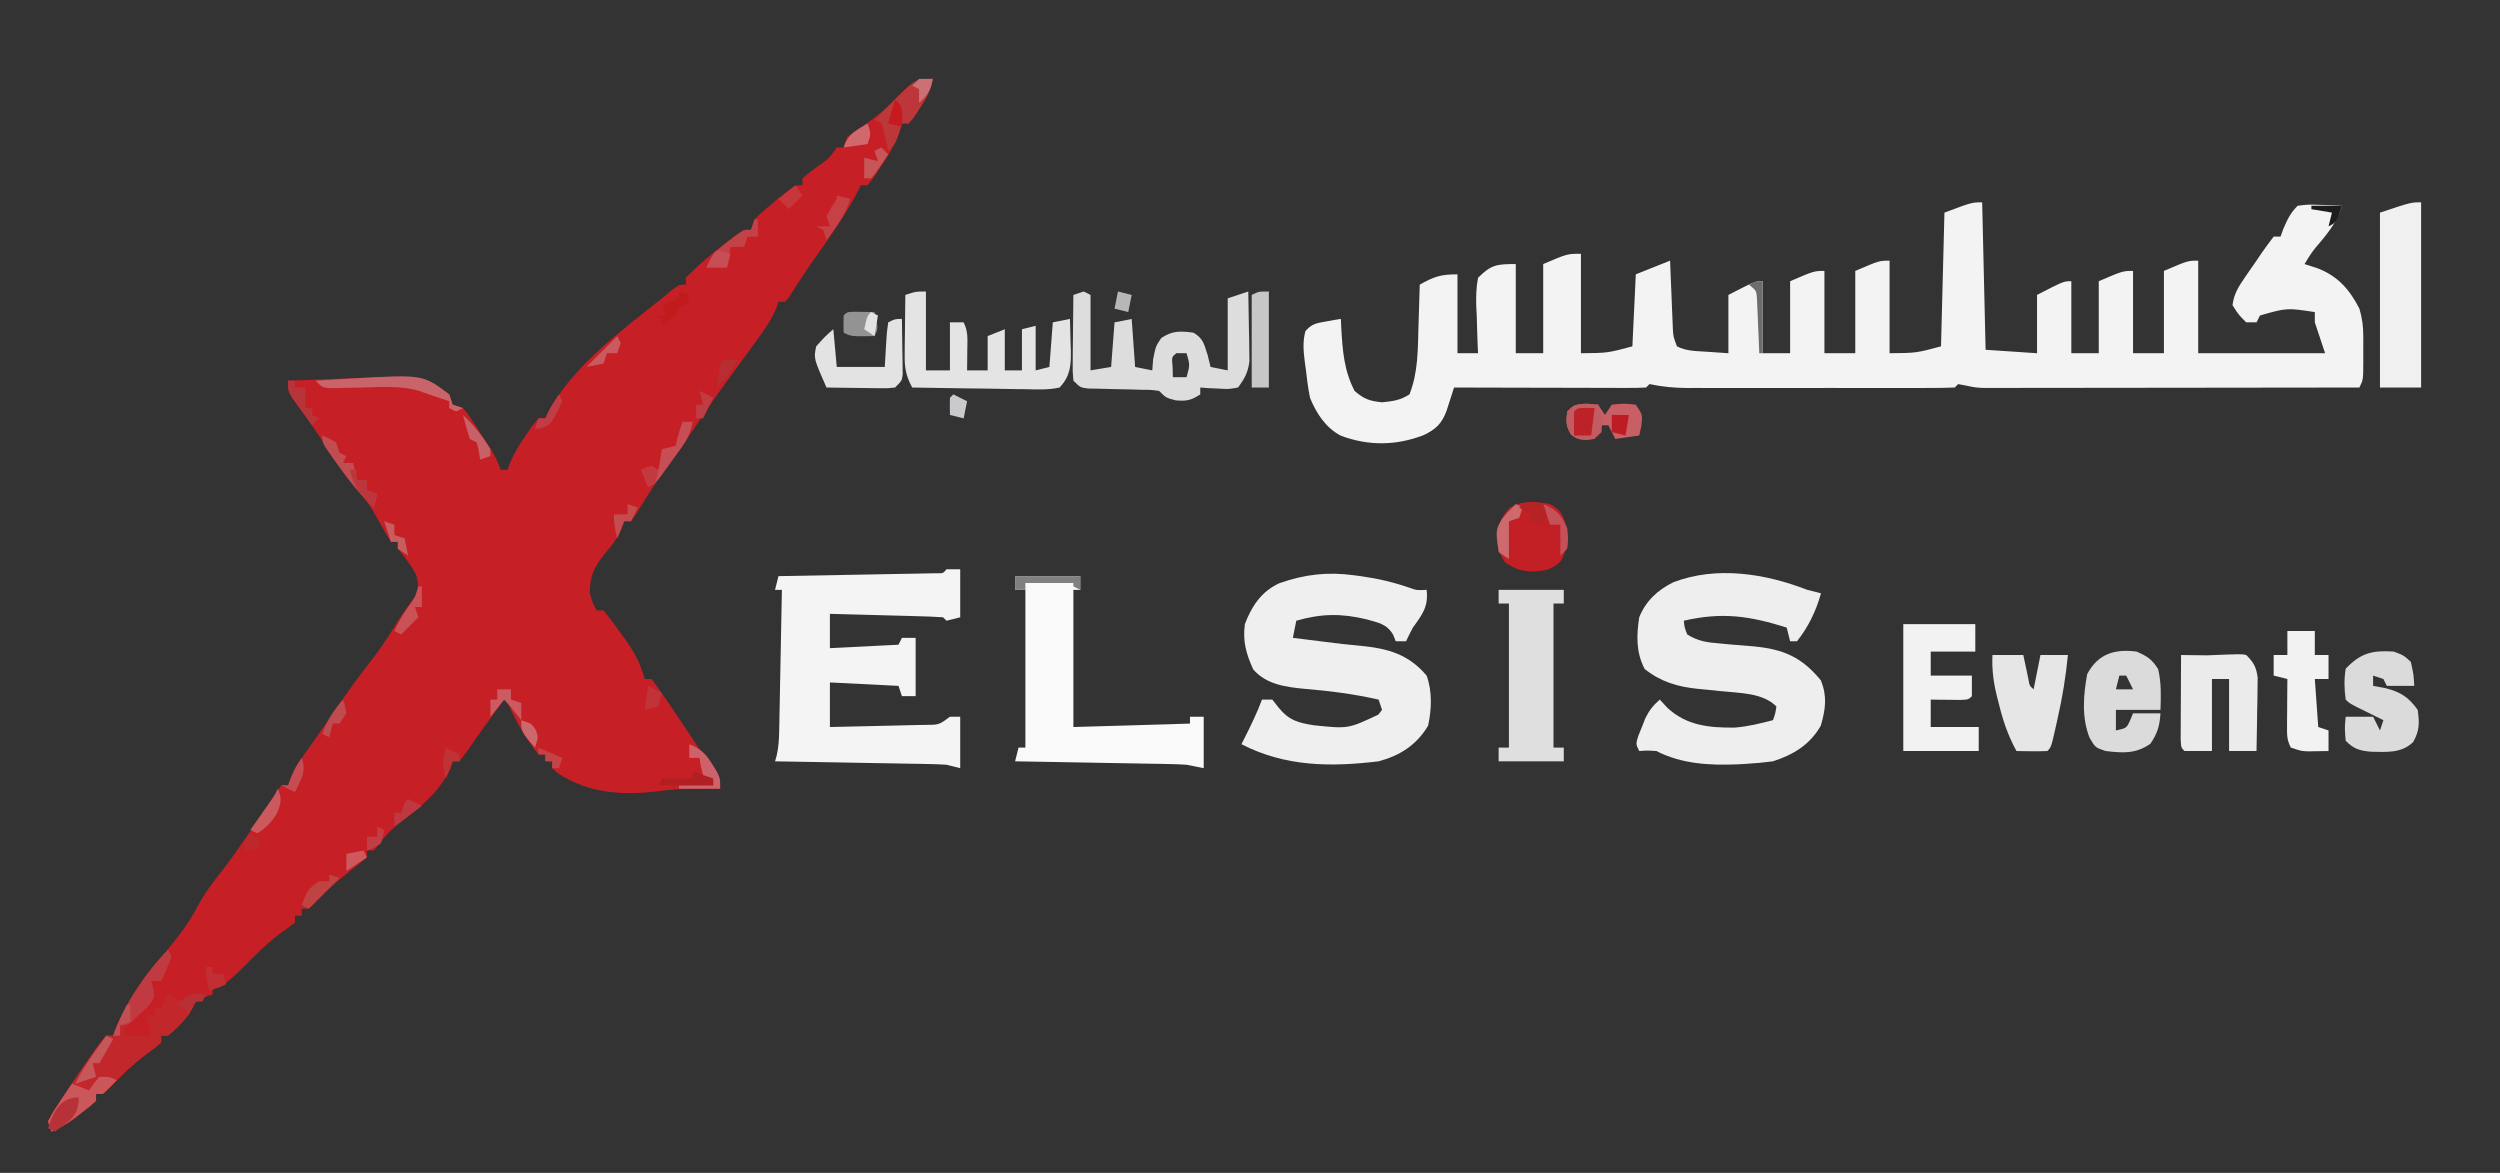 <?xml version="1.0" encoding="UTF-8"?>
<svg version="1.1" xmlns="http://www.w3.org/2000/svg" width="729" height="342">
<rect width="100%" height="100%" fill="#333333" stroke="none"/>
<path d="M0 0 C-0.64 3.447 -1.997 5.846 -3.938 8.75 C-4.462 9.549 -4.987 10.348 -5.527 11.172 C-6.013 11.775 -6.499 12.378 -7 13 C-7.66 13 -8.32 13 -9 13 C-9.371 14.288 -9.371 14.288 -9.75 15.602 C-11.098 19.268 -12.825 22.136 -15 25.375 C-15.701 26.435 -16.402 27.494 -17.125 28.586 C-17.744 29.383 -18.363 30.179 -19 31 C-19.66 31 -20.32 31 -21 31 C-21.396 31.831 -21.396 31.831 -21.801 32.68 C-25.599 40.028 -30.509 46.834 -35.297 53.562 C-37.541 56.774 -39.646 60.07 -41.738 63.383 C-42.155 63.916 -42.571 64.45 -43 65 C-43.66 65 -44.32 65 -45 65 C-45.235 65.688 -45.469 66.377 -45.711 67.086 C-47.265 70.599 -49.361 73.548 -51.625 76.625 C-52.292 77.545 -52.292 77.545 -52.972 78.483 C-54.309 80.326 -55.653 82.164 -57 84 C-61.218 89.765 -65.388 95.524 -69.309 101.496 C-71.867 105.284 -74.561 108.972 -77.24 112.676 C-80.594 117.347 -83.668 122.152 -86.625 127.086 C-87.079 127.718 -87.532 128.349 -88 129 C-88.66 129 -89.32 129 -90 129 C-90.257 129.735 -90.513 130.47 -90.777 131.227 C-92.049 134.111 -93.509 136 -95.562 138.375 C-98.641 142.236 -100.098 144.91 -100 150 C-99.18 152.849 -99.18 152.849 -98 155 C-97.34 155 -96.68 155 -96 155 C-94.238 157.173 -92.608 159.342 -91 161.625 C-90.549 162.242 -90.098 162.86 -89.633 163.496 C-86.992 167.208 -85.206 170.546 -84 175 C-83.34 175 -82.68 175 -82 175 C-80.163 177.446 -78.442 179.895 -76.75 182.438 C-76.256 183.169 -75.761 183.9 -75.252 184.653 C-73.827 186.764 -72.412 188.881 -71 191 C-70.355 191.966 -69.711 192.931 -69.047 193.926 C-68.1 195.349 -67.156 196.774 -66.219 198.203 C-64.981 200.082 -64.981 200.082 -63.344 202.047 C-62 204 -62 204 -62 207 C-63.286 206.983 -63.286 206.983 -64.598 206.965 C-71.539 206.878 -71.539 206.878 -78.438 207.5 C-89.399 209.039 -99.823 208.708 -109.305 202.488 C-109.864 201.997 -110.424 201.506 -111 201 C-111 200.34 -111 199.68 -111 199 C-111.66 199 -112.32 199 -113 199 C-113 198.34 -113 197.68 -113 197 C-113.66 197 -114.32 197 -115 197 C-118.353 192.764 -120.904 188.482 -123.203 183.602 C-123.894 182 -123.894 182 -125 181 C-126.23 182.687 -127.459 184.375 -128.688 186.062 C-129.416 187.06 -130.144 188.058 -130.895 189.086 C-132.59 191.432 -134.239 193.8 -135.875 196.188 C-136.927 197.58 -136.927 197.58 -138 199 C-138.66 199 -139.32 199 -140 199 C-140.278 199.99 -140.278 199.99 -140.562 201 C-143.947 208.063 -149.736 212.743 -155.918 217.324 C-157.881 218.904 -159.376 220.47 -160.938 222.438 C-161.618 223.283 -162.299 224.129 -163 225 C-163.66 225 -164.32 225 -165 225 C-165 225.66 -165 226.32 -165 227 C-166.471 228.288 -168.005 229.506 -169.562 230.688 C-173.577 233.802 -177.17 237.029 -180.625 240.75 C-182 242 -182 242 -184 242 C-184 242.66 -184 243.32 -184 244 C-184.66 244 -185.32 244 -186 244 C-186 244.66 -186 245.32 -186 246 C-187.434 247.191 -187.434 247.191 -189.438 248.562 C-193.71 251.646 -197.276 255.182 -200.953 258.941 C-203.172 261.173 -205.416 263.199 -208 265 C-208.66 265 -209.32 265 -210 265 C-210 265.66 -210 266.32 -210 267 C-210.784 267.248 -211.567 267.495 -212.375 267.75 C-215.516 269.246 -215.563 269.957 -217 273 C-218.86 275.15 -220.795 277.203 -223 279 C-223.66 279 -224.32 279 -225 279 C-225 279.66 -225 280.32 -225 281 C-226.688 282.445 -226.688 282.445 -229 284.125 C-233.188 287.268 -236.79 290.684 -240.371 294.496 C-242 296 -242 296 -244 296 C-244 296.66 -244 297.32 -244 298 C-245.828 299.656 -245.828 299.656 -248.25 301.5 C-249.039 302.108 -249.828 302.717 -250.641 303.344 C-252.711 304.797 -254.706 305.948 -257 307 C-257.495 305.515 -257.495 305.515 -258 304 C-256.772 301.708 -255.515 299.643 -254.062 297.5 C-253.654 296.884 -253.246 296.269 -252.826 295.634 C-251.565 293.746 -250.286 291.871 -249 290 C-248.414 289.144 -248.414 289.144 -247.816 288.271 C-243.242 281.635 -243.242 281.635 -241 279 C-240.34 279 -239.68 279 -239 279 C-238.773 278.34 -238.546 277.68 -238.312 277 C-234.041 267.237 -226.93 258.636 -220.312 250.375 C-218.065 247.524 -216.202 244.705 -214.5 241.5 C-212.395 237.542 -209.901 234.214 -207.098 230.727 C-204.368 227.178 -201.84 223.507 -199.312 219.812 C-198.617 218.796 -198.617 218.796 -197.908 217.76 C-197.46 217.103 -197.012 216.446 -196.551 215.77 C-196.118 215.136 -195.686 214.503 -195.241 213.85 C-194.427 212.637 -193.629 211.413 -192.849 210.177 C-191.947 208.754 -190.979 207.372 -190 206 C-189.34 206 -188.68 206 -188 206 C-187.731 205.264 -187.461 204.528 -187.184 203.77 C-186.038 201.088 -184.771 199.04 -183.062 196.688 C-180.302 192.837 -177.597 188.957 -174.932 185.041 C-170.996 179.261 -166.996 173.62 -162.625 168.156 C-160.051 164.741 -157.824 161.117 -155.578 157.48 C-154.146 155.23 -152.599 153.132 -151 151 C-149.91 148.4 -149.916 147.298 -150.688 144.562 C-152.145 141.717 -153.992 139.477 -156 137 C-156 136.34 -156 135.68 -156 135 C-156.66 135 -157.32 135 -158 135 C-159.154 133.189 -160.223 131.323 -161.25 129.438 C-164.156 124.292 -164.156 124.292 -167.812 119.688 C-171.976 115.145 -175.153 109.886 -178.52 104.746 C-181.16 100.722 -183.962 96.825 -186.82 92.953 C-188 91 -188 91 -188 88 C-183.305 87.806 -178.609 87.628 -173.913 87.463 C-172.319 87.405 -170.724 87.343 -169.13 87.276 C-166.826 87.181 -164.523 87.101 -162.219 87.023 C-161.516 86.991 -160.814 86.959 -160.09 86.926 C-153.257 86.723 -146.59 87.765 -141 92 C-140.67 92.99 -140.34 93.98 -140 95 C-138.515 95.495 -138.515 95.495 -137 96 C-135.757 97.443 -135.757 97.443 -134.555 99.273 C-134.118 99.933 -133.681 100.593 -133.23 101.273 C-132.783 101.967 -132.336 102.66 -131.875 103.375 C-131.42 104.061 -130.965 104.747 -130.496 105.453 C-128.615 108.323 -127.092 110.723 -126 114 C-125.34 114 -124.68 114 -124 114 C-123.742 113.285 -123.484 112.569 -123.219 111.832 C-121.926 108.828 -120.372 106.365 -118.5 103.688 C-117.892 102.804 -117.283 101.921 -116.656 101.012 C-116.11 100.348 -115.563 99.684 -115 99 C-114.34 99 -113.68 99 -113 99 C-112.75 98.444 -112.5 97.889 -112.242 97.316 C-104.957 83.731 -90.791 73.406 -79 64 C-78.112 63.256 -77.224 62.512 -76.309 61.746 C-74 60 -74 60 -72 60 C-72 59.34 -72 58.68 -72 58 C-66.997 52.833 -60.935 48.051 -55 44 C-54.34 44 -53.68 44 -53 44 C-52.67 43.01 -52.34 42.02 -52 41 C-50.293 39.281 -50.293 39.281 -48.188 37.5 C-47.5 36.912 -46.813 36.324 -46.105 35.719 C-40.325 31 -40.325 31 -38 31 C-38 30.34 -38 29.68 -38 29 C-36.066 27.344 -36.066 27.344 -33.562 25.5 C-30.251 23.201 -30.251 23.201 -28 20 C-27.34 20 -26.68 20 -26 20 C-25.67 19.01 -25.34 18.02 -25 17 C-22.961 15.422 -22.961 15.422 -20.375 13.75 C-16.275 10.986 -12.871 8.07 -9.457 4.512 C-6.146 1.076 -4.886 0 0 0 Z " fill="#C61F25" transform="translate(272,23)"/>
<path d="M0 0 C0.33 14.19 0.66 28.38 1 43 C5.95 43.33 10.9 43.66 16 44 C16 38.39 16 32.78 16 27 C23.75 23 23.75 23 26 23 C26 29.93 26 36.86 26 44 C28.64 44 31.28 44 34 44 C34 37.07 34 30.14 34 23 C41 20 41 20 44 20 C44 27.92 44 35.84 44 44 C46.97 44 49.94 44 53 44 C53 36.08 53 28.16 53 20 C60 17 60 17 63 17 C63 25.91 63 34.82 63 44 C75.21 44 87.42 44 100 44 C99.01 41.03 98.02 38.06 97 35 C97 34.01 97 33.02 97 32 C88.831 30.761 88.831 30.761 81 33 C80.67 33.66 80.34 34.32 80 35 C79.01 35 78.02 35 77 35 C74.75 32.75 74.75 32.75 73 30 C73.382 26.675 74.875 24.408 76.75 21.688 C77.554 20.52 77.554 20.52 78.375 19.328 C78.911 18.56 79.448 17.792 80 17 C80.712 15.94 80.712 15.94 81.438 14.859 C82.57 13.201 83.779 11.594 85 10 C85.66 10 86.32 10 87 10 C87.268 9.258 87.536 8.515 87.812 7.75 C89.015 4.965 89.856 3.144 92 1 C95.137 0.609 95.137 0.609 98.688 0.75 C100.457 0.804 100.457 0.804 102.262 0.859 C103.165 0.906 104.069 0.952 105 1 C103.606 5.065 101.681 7.896 98.938 11.188 C96.191 14.413 96.191 14.413 94 18 C95.217 18.392 96.434 18.784 97.688 19.188 C103.644 21.429 107.12 25.384 110 31 C110.821 33.736 111.128 36.188 111.133 39.039 C111.134 39.784 111.135 40.529 111.137 41.297 C111.133 42.065 111.129 42.833 111.125 43.625 C111.129 44.401 111.133 45.177 111.137 45.977 C111.127 51.747 111.127 51.747 110 54 C95.483 54.023 80.967 54.041 66.45 54.052 C59.71 54.057 52.969 54.064 46.229 54.075 C39.725 54.086 33.222 54.092 26.719 54.095 C24.236 54.097 21.753 54.1 19.271 54.106 C15.797 54.113 12.323 54.114 8.849 54.114 C7.82 54.117 6.79 54.121 5.73 54.124 C4.781 54.123 3.831 54.122 2.853 54.12 C2.032 54.121 1.211 54.122 0.364 54.123 C-2 54 -2 54 -4.741 53.43 C-5.486 53.288 -6.232 53.146 -7 53 C-7.33 53.33 -7.66 53.66 -8 54 C-10.59 54.1 -13.154 54.136 -15.745 54.129 C-16.557 54.131 -17.368 54.133 -18.204 54.135 C-20.902 54.139 -23.599 54.136 -26.297 54.133 C-28.167 54.133 -30.037 54.134 -31.907 54.136 C-35.834 54.137 -39.762 54.135 -43.689 54.13 C-48.721 54.125 -53.753 54.128 -58.784 54.134 C-62.65 54.138 -66.516 54.136 -70.381 54.134 C-72.236 54.133 -74.091 54.134 -75.945 54.136 C-78.543 54.139 -81.14 54.135 -83.737 54.129 C-84.503 54.131 -85.269 54.133 -86.058 54.136 C-89.847 54.121 -93.3 53.777 -97 53 C-97.33 53.33 -97.66 53.66 -98 54 C-99.749 54.094 -101.502 54.117 -103.254 54.114 C-104.375 54.113 -105.496 54.113 -106.651 54.113 C-108.481 54.106 -108.481 54.106 -110.348 54.098 C-111.589 54.096 -112.831 54.095 -114.11 54.093 C-117.416 54.089 -120.722 54.08 -124.028 54.069 C-127.4 54.058 -130.771 54.054 -134.143 54.049 C-140.762 54.038 -147.381 54.021 -154 54 C-154.297 54.933 -154.297 54.933 -154.599 55.885 C-154.863 56.699 -155.127 57.513 -155.398 58.352 C-155.658 59.159 -155.918 59.967 -156.185 60.799 C-157.567 64.532 -159.332 66.214 -162.906 67.898 C-170.94 70.982 -178.948 71.061 -187.023 68.051 C-191.439 65.703 -194.148 61.566 -196 57 C-196.574 54.183 -196.92 51.355 -197.25 48.5 C-197.405 47.361 -197.405 47.361 -197.562 46.199 C-197.926 43.151 -198.143 40.53 -197.336 37.547 C-195.517 35.441 -194.091 35.216 -191.375 34.75 C-190.558 34.6 -189.74 34.451 -188.898 34.297 C-187.959 34.15 -187.959 34.15 -187 34 C-186.963 34.846 -186.925 35.691 -186.887 36.562 C-186.499 43.251 -186.108 49.006 -183 55 C-180.235 57.391 -178.622 57.935 -175 58.312 C-171.783 57.977 -169.738 57.749 -167 56 C-164.449 49.558 -164.562 42.915 -164.375 36.062 C-164.336 34.902 -164.298 33.741 -164.258 32.545 C-164.164 29.697 -164.078 26.849 -164 24 C-159.798 21.654 -157.989 21 -153 21 C-153 28.59 -153 36.18 -153 44 C-151.02 44 -149.04 44 -147 44 C-147.031 43.355 -147.063 42.709 -147.095 42.044 C-147.22 39.113 -147.298 36.183 -147.375 33.25 C-147.425 32.234 -147.476 31.218 -147.527 30.172 C-147.583 27.334 -147.554 24.785 -147 22 C-143.137 18.148 -141.524 18 -136 18 C-136 26.58 -136 35.16 -136 44 C-133.36 44 -130.72 44 -128 44 C-128 35.42 -128 26.84 -128 18 C-121 15 -121 15 -117 15 C-117 24.57 -117 34.14 -117 44 C-109.241 43.934 -109.241 43.934 -102 42 C-101.67 35.07 -101.34 28.14 -101 21 C-97.7 19.68 -94.4 18.36 -91 17 C-90.939 18.553 -90.879 20.107 -90.816 21.707 C-90.732 23.742 -90.647 25.777 -90.562 27.812 C-90.523 28.837 -90.484 29.861 -90.443 30.916 C-90.401 31.899 -90.36 32.882 -90.316 33.895 C-90.28 34.801 -90.243 35.706 -90.205 36.64 C-90.079 39.15 -90.079 39.15 -89 42 C-86.167 43.416 -83.525 43.346 -80.375 43.562 C-78.271 43.707 -76.168 43.851 -74 44 C-74 38.39 -74 32.78 -74 27 C-66.25 23 -66.25 23 -64 23 C-64 29.93 -64 36.86 -64 44 C-61.36 44 -58.72 44 -56 44 C-56 37.07 -56 30.14 -56 23 C-49 20 -49 20 -46 20 C-46 27.92 -46 35.84 -46 44 C-43.03 44 -40.06 44 -37 44 C-37 36.08 -37 28.16 -37 20 C-30 17 -30 17 -27 17 C-27 25.91 -27 34.82 -27 44 C-19.241 43.934 -19.241 43.934 -12 42 C-11.67 29.13 -11.34 16.26 -11 3 C-3 0 -3 0 0 0 Z " fill="#F3F3F3" transform="translate(578,59)"/>
<path d="M0 0 C1.32 0 2.64 0 4 0 C4 4.62 4 9.24 4 14 C2.68 14.33 1.36 14.66 0 15 C-0.495 14.505 -0.495 14.505 -1 14 C-3.446 13.84 -5.867 13.741 -8.316 13.684 C-9.047 13.663 -9.779 13.642 -10.532 13.621 C-12.875 13.555 -15.219 13.496 -17.562 13.438 C-19.148 13.394 -20.733 13.351 -22.318 13.307 C-26.212 13.199 -30.106 13.098 -34 13 C-34 16.3 -34 19.6 -34 23 C-24.1 22.505 -24.1 22.505 -14 22 C-13.67 21.34 -13.34 20.68 -13 20 C-11.68 20 -10.36 20 -9 20 C-9 25.61 -9 31.22 -9 37 C-10.32 37 -11.64 37 -13 37 C-13.33 36.01 -13.66 35.02 -14 34 C-20.6 33.67 -27.2 33.34 -34 33 C-34 37.29 -34 41.58 -34 46 C-29.337 45.907 -24.674 45.8 -20.011 45.683 C-18.424 45.644 -16.837 45.609 -15.25 45.578 C-12.971 45.533 -10.693 45.475 -8.414 45.414 C-7.347 45.397 -7.347 45.397 -6.258 45.379 C-2.179 45.366 -2.179 45.366 1 43 C1.99 43 2.98 43 4 43 C4 47.95 4 52.9 4 58 C2.68 57.67 1.36 57.34 0 57 C-1.679 56.888 -3.362 56.824 -5.044 56.795 C-6.045 56.775 -7.045 56.755 -8.076 56.734 C-9.15 56.718 -10.223 56.701 -11.328 56.684 C-12.432 56.663 -13.536 56.642 -14.674 56.621 C-18.199 56.555 -21.725 56.496 -25.25 56.438 C-27.641 56.394 -30.031 56.351 -32.422 56.307 C-38.281 56.2 -44.141 56.098 -50 56 C-49.839 55.436 -49.678 54.873 -49.513 54.292 C-48.979 51.907 -48.842 49.765 -48.795 47.323 C-48.765 45.942 -48.765 45.942 -48.734 44.533 C-48.718 43.548 -48.701 42.562 -48.684 41.547 C-48.663 40.532 -48.642 39.516 -48.621 38.47 C-48.555 35.23 -48.496 31.99 -48.438 28.75 C-48.394 26.552 -48.351 24.354 -48.307 22.156 C-48.2 16.771 -48.098 11.386 -48 6 C-48.66 6 -49.32 6 -50 6 C-49.67 4.68 -49.34 3.36 -49 2 C-48.401 1.99 -47.802 1.979 -47.184 1.969 C-40.972 1.861 -34.759 1.746 -28.547 1.628 C-26.226 1.584 -23.905 1.543 -21.583 1.503 C-18.255 1.445 -14.926 1.381 -11.598 1.316 C-10.553 1.3 -9.508 1.283 -8.432 1.266 C-7.471 1.246 -6.51 1.226 -5.52 1.205 C-4.669 1.19 -3.819 1.174 -2.943 1.158 C-0.995 1.211 -0.995 1.211 0 0 Z " fill="#F4F4F4" transform="translate(276,166)"/>
<path d="M0 0 C0.696 0.091 1.393 0.181 2.11 0.275 C6.993 0.959 11.604 2.042 16.27 3.664 C18.331 4.396 18.331 4.396 21.188 4.25 C21.759 9.104 19.98 11.39 17.188 15.25 C16.493 16.569 15.812 17.896 15.188 19.25 C14.197 19.25 13.207 19.25 12.188 19.25 C11.941 18.625 11.695 18 11.441 17.355 C9.521 14.132 7.156 13.863 3.684 12.852 C-3.69 11.075 -9.498 11.158 -16.812 13.25 C-17.142 14.9 -17.473 16.55 -17.812 18.25 C-16.82 18.371 -15.827 18.492 -14.805 18.617 C-12.702 18.874 -10.6 19.136 -8.5 19.409 C-4.982 19.866 -1.484 20.278 2.051 20.582 C9.954 21.368 15.882 23.009 21.188 29.25 C22.881 33.916 22.653 39.078 21.625 43.875 C18.218 49.504 13.477 52.57 7.188 54.25 C-6.8 55.949 -20.067 55.837 -32.812 49.25 C-32.414 48.471 -32.414 48.471 -32.008 47.676 C-30.106 43.92 -28.293 40.198 -26.812 36.25 C-25.823 36.25 -24.832 36.25 -23.812 36.25 C-23.194 37.034 -22.575 37.818 -21.938 38.625 C-18.985 42.273 -16.307 43.015 -11.727 43.734 C-1.68 44.789 -1.68 44.789 7.125 40.625 C7.651 39.944 7.651 39.944 8.188 39.25 C7.857 38.26 7.527 37.27 7.188 36.25 C0.046 34.638 -7.015 33.722 -14.302 33.124 C-19.822 32.598 -25.542 31.868 -29.371 27.453 C-31.426 22.887 -32.474 19.352 -31.812 14.25 C-29.824 9.016 -26.976 4.683 -21.734 2.309 C-14.451 -0.256 -7.671 -1.062 0 0 Z " fill="#EFEFEF" transform="translate(394.812,167.75)"/>
<path d="M0 0 C1.329 0.351 2.661 0.69 4 1 C2.582 6.158 0.326 10.8 -3 15 C-3.66 15 -4.32 15 -5 15 C-5.495 13.02 -5.495 13.02 -6 11 C-16.772 7.615 -24.798 6.41 -36 9 C-35.805 10.95 -35.805 10.95 -35 13 C-31.881 15.007 -29.076 15.352 -25.422 15.641 C-24.343 15.742 -23.264 15.844 -22.152 15.949 C-19.901 16.148 -17.648 16.333 -15.395 16.504 C-6.776 17.355 -1.52 19.71 4 26.438 C5.837 31.145 5.339 34.845 3.938 39.625 C0.746 45.185 -3.966 48.02 -10 50 C-12.697 50.348 -15.294 50.605 -18 50.75 C-18.745 50.792 -19.491 50.833 -20.259 50.876 C-28.444 51.222 -36.624 50.791 -44 47 C-46.667 46.832 -46.667 46.832 -49 47 C-50 45 -50 45 -49.328 42.723 C-48.794 41.406 -48.794 41.406 -48.25 40.062 C-47.905 39.187 -47.559 38.312 -47.203 37.41 C-46.044 35.087 -44.942 33.691 -43 32 C-42.278 32.784 -41.556 33.568 -40.812 34.375 C-35.233 39.583 -28.623 40.24 -21.168 40.168 C-17.357 39.873 -13.692 38.957 -10 38 C-9.319 36.108 -9.319 36.108 -9 34 C-13.011 29.989 -19.743 30.114 -25.195 29.535 C-25.935 29.456 -26.675 29.377 -27.437 29.295 C-28.906 29.143 -30.375 29.002 -31.846 28.873 C-37.785 28.272 -42.672 26.85 -47.438 23.062 C-49.945 18.148 -49.816 13.395 -49 8 C-47.092 3.255 -43.642 0.053 -39.047 -2.215 C-26.506 -7.025 -12.249 -4.775 0 0 Z " fill="#EEEEEE" transform="translate(527,172)"/>
<path d="M0 0 C6.27 0 12.54 0 19 0 C19 1.32 19 2.64 19 4 C18.34 4 17.68 4 17 4 C17 17.2 17 30.4 17 44 C28.22 43.67 39.44 43.34 51 43 C51 42.34 51 41.68 51 41 C52.32 41 53.64 41 55 41 C55 45.95 55 50.9 55 56 C53.35 55.67 51.7 55.34 50 55 C48.283 54.891 46.563 54.825 44.843 54.795 C43.342 54.765 43.342 54.765 41.81 54.734 C40.742 54.718 39.674 54.701 38.574 54.684 C36.92 54.652 36.92 54.652 35.233 54.621 C31.718 54.555 28.203 54.496 24.688 54.438 C22.301 54.394 19.915 54.351 17.529 54.307 C11.686 54.2 5.843 54.098 0 54 C0.33 52.68 0.66 51.36 1 50 C1.66 50 2.32 50 3 50 C3 34.82 3 19.64 3 4 C2.01 4 1.02 4 0 4 C0 2.68 0 1.36 0 0 Z " fill="#F9F9F9" transform="translate(296,168)"/>
<path d="M0 0 C0.66 0.33 1.32 0.66 2 1 C2 8.26 2 15.52 2 23 C3.98 22.67 5.96 22.34 8 22 C8.33 17.71 8.66 13.42 9 9 C10.65 8.67 12.3 8.34 14 8 C14.495 14.93 14.495 14.93 15 22 C16.65 22.33 18.3 22.66 20 23 C20.082 21.927 20.165 20.855 20.25 19.75 C21 16 21 16 22.625 13.562 C25.925 11.391 28.131 11.508 32 12 C34.942 13.725 35.121 15.376 36.188 18.688 C36.456 19.781 36.724 20.874 37 22 C38.65 22.33 40.3 22.66 42 23 C42 16.07 42 9.14 42 2 C43.98 1.34 45.96 0.68 48 0 C48.087 3.729 48.141 7.458 48.188 11.188 C48.213 12.243 48.238 13.298 48.264 14.385 C48.273 15.406 48.283 16.428 48.293 17.48 C48.309 18.418 48.324 19.355 48.341 20.321 C47.93 23.548 46.952 25.415 45 28 C42.301 28.488 42.301 28.488 39.312 28.312 C38.319 28.267 37.325 28.222 36.301 28.176 C35.542 28.118 34.782 28.06 34 28 C34 28.66 34 29.32 34 30 C31.343 31.737 30.104 32.008 26.875 31.75 C24 31 24 31 22 29 C19.609 28.662 19.609 28.662 16.844 28.656 C15.31 28.612 15.31 28.612 13.746 28.566 C12.675 28.544 11.604 28.523 10.5 28.5 C8.385 28.457 6.271 28.405 4.156 28.344 C3.216 28.325 2.276 28.306 1.307 28.287 C-1 28 -1 28 -3 26 C-3.227 23.478 -3.227 23.478 -3.195 20.336 C-3.189 19.214 -3.182 18.093 -3.176 16.938 C-3.159 15.762 -3.142 14.586 -3.125 13.375 C-3.116 12.192 -3.107 11.008 -3.098 9.789 C-3.074 6.859 -3.041 3.93 -3 1 C-2.01 0.67 -1.02 0.34 0 0 Z M27 18 C25.644 19.125 25.644 19.125 25.938 22.062 C25.958 23.032 25.979 24.001 26 25 C27.32 25 28.64 25 30 25 C31.002 21.417 31.002 21.417 30 18 C29.01 18 28.02 18 27 18 Z " fill="#DEDDDD" transform="translate(316,85)"/>
<path d="M0 0 C6.27 0 12.54 0 19 0 C19 1.32 19 2.64 19 4 C18.01 4 17.02 4 16 4 C16 17.86 16 31.72 16 46 C16.99 46 17.98 46 19 46 C19 47.32 19 48.64 19 50 C12.73 50 6.46 50 0 50 C0 48.68 0 47.36 0 46 C0.99 46 1.98 46 3 46 C3 32.14 3 18.28 3 4 C2.01 4 1.02 4 0 4 C0 2.68 0 1.36 0 0 Z " fill="#DFDFDF" transform="translate(437,172)"/>
<path d="M0 0 C0 17.82 0 35.64 0 54 C-3.96 54 -7.92 54 -12 54 C-12 37.17 -12 20.34 -12 3 C-3 0 -3 0 0 0 Z " fill="#F0F0F0" transform="translate(706,59)"/>
<path d="M0 0 C0 7.59 0 15.18 0 23 C2.31 23 4.62 23 7 23 C7 18.38 7 13.76 7 9 C8.32 9 9.64 9 11 9 C12.382 11.765 12.095 14.046 12.062 17.125 C12.053 18.221 12.044 19.316 12.035 20.445 C12.024 21.288 12.012 22.131 12 23 C13.98 23 15.96 23 18 23 C18 19.7 18 16.4 18 13 C19.65 12.34 21.3 11.68 23 11 C23 14.96 23 18.92 23 23 C24.65 23 26.3 23 28 23 C28 19.04 28 15.08 28 11 C29.32 10.67 30.64 10.34 32 10 C32 14.29 32 18.58 32 23 C33.32 22.67 34.64 22.34 36 22 C36.495 15.565 36.495 15.565 37 9 C38.65 8.67 40.3 8.34 42 8 C42.081 10.397 42.141 12.79 42.188 15.188 C42.213 15.861 42.238 16.535 42.264 17.229 C42.33 21.753 42.076 24.619 39 28 C35.772 28.721 32.594 28.58 29.301 28.488 C28.351 28.481 27.4 28.474 26.421 28.467 C23.384 28.439 20.349 28.376 17.312 28.312 C15.255 28.287 13.197 28.265 11.139 28.244 C6.092 28.189 1.046 28.103 -4 28 C-5.802 24.637 -6.238 22.418 -6.195 18.578 C-6.186 17.041 -6.186 17.041 -6.176 15.473 C-6.159 14.409 -6.142 13.346 -6.125 12.25 C-6.116 11.171 -6.107 10.092 -6.098 8.98 C-6.074 6.32 -6.041 3.66 -6 1 C-3 0 -3 0 0 0 Z " fill="#E4E4E4" transform="translate(270,85)"/>
<path d="M0 0 C6.93 0 13.86 0 21 0 C21 2.64 21 5.28 21 8 C16.71 8 12.42 8 8 8 C8 10.31 8 12.62 8 15 C11.96 15 15.92 15 20 15 C20 16.98 20 18.96 20 21 C19 22 19 22 16.496 22.098 C15.487 22.086 14.477 22.074 13.438 22.062 C12.426 22.053 11.414 22.044 10.371 22.035 C9.197 22.018 9.197 22.018 8 22 C8 24.64 8 27.28 8 30 C12.62 30 17.24 30 22 30 C22 32.31 22 34.62 22 37 C14.74 37 7.48 37 0 37 C0 24.79 0 12.58 0 0 Z " fill="#F2F2F2" transform="translate(555,182)"/>
<path d="M0 0 C2.216 2.208 2.941 3.539 3.341 6.657 C3.325 7.642 3.309 8.626 3.293 9.641 C3.283 10.711 3.274 11.78 3.264 12.883 C3.239 13.994 3.213 15.105 3.188 16.25 C3.167 17.94 3.167 17.94 3.146 19.664 C3.111 22.443 3.062 25.221 3 28 C0.36 28 -2.28 28 -5 28 C-5 21.07 -5 14.14 -5 7 C-6.65 7 -8.3 7 -10 7 C-10 13.93 -10 20.86 -10 28 C-12.64 28 -15.28 28 -18 28 C-19 27 -19 27 -19.114 24.408 C-19.108 23.282 -19.103 22.156 -19.098 20.996 C-19.094 19.781 -19.091 18.566 -19.088 17.314 C-19.08 16.035 -19.071 14.756 -19.062 13.438 C-19.058 12.154 -19.053 10.871 -19.049 9.549 C-19.037 6.366 -19.021 3.183 -19 0 C-17.952 0.017 -17.952 0.017 -16.883 0.035 C-15.973 0.044 -15.063 0.053 -14.125 0.062 C-12.768 0.08 -12.768 0.08 -11.383 0.098 C-1.371 -0.313 -1.371 -0.313 0 0 Z " fill="#EBEBEB" transform="translate(655,191)"/>
<path d="M0 0 C3.088 1.304 4.552 2.274 6.312 5.125 C7.277 9.159 7.124 12.855 7 17 C2.71 17 -1.58 17 -6 17 C-6 18.98 -6 20.96 -6 23 C-2.887 22.331 -2.887 22.331 -1.812 19.938 C-1.544 19.298 -1.276 18.659 -1 18 C1.64 18 4.28 18 7 18 C6.743 21.687 6.144 23.786 4.062 26.875 C-0.232 29.855 -3.919 29.603 -9 29 C-12 28 -12 28 -13.688 25.125 C-16.027 19.152 -15.502 12.762 -14.375 6.562 C-11.198 0.641 -6.406 -0.815 0 0 Z M-5 7 C-5.33 8.32 -5.66 9.64 -6 11 C-4.35 11 -2.7 11 -1 11 C-1.66 9.68 -2.32 8.36 -3 7 C-3.66 7 -4.32 7 -5 7 Z " fill="#DBDBDB" transform="translate(623,190)"/>
<path d="M0 0 C2.875 1.062 2.875 1.062 5 3 C5.812 6.688 5.812 6.688 6 10 C3.36 10 0.72 10 -2 10 C-2.33 9.34 -2.66 8.68 -3 8 C-3.99 7.67 -4.98 7.34 -6 7 C-6 7.99 -6 8.98 -6 10 C-4.783 10.227 -3.566 10.454 -2.312 10.688 C1.997 11.79 4.363 13.292 7 17 C7.534 20.806 7.556 22.994 5.688 26.375 C2.225 29.71 -2.023 29.28 -6.547 29.207 C-9.858 28.928 -11.667 28.411 -14 26 C-14.312 22.312 -14.312 22.312 -14 19 C-11.36 19 -8.72 19 -6 19 C-5.34 20.32 -4.68 21.64 -4 23 C-3.67 22.01 -3.34 21.02 -3 20 C-3.71 19.651 -4.421 19.301 -5.152 18.941 C-6.071 18.486 -6.991 18.031 -7.938 17.562 C-8.854 17.11 -9.771 16.658 -10.715 16.191 C-13 15 -13 15 -14 14 C-14.433 10.948 -14.491 8.046 -14 5 C-9.641 0.412 -6.222 -0.422 0 0 Z " fill="#DCDBDB" transform="translate(698,190)"/>
<path d="M0 0 C0.495 0.99 0.495 0.99 1 2 C0.064 4.36 -0.933 6.696 -2 9 C-2.99 9 -3.98 9 -5 9 C-4.743 9.726 -4.487 10.451 -4.223 11.199 C-4 14 -4 14 -5.871 16.457 C-6.718 17.234 -7.565 18.012 -8.438 18.812 C-9.282 19.603 -10.126 20.393 -10.996 21.207 C-11.657 21.799 -12.319 22.39 -13 23 C-12.67 23.66 -12.34 24.32 -12 25 C-9.69 25 -7.38 25 -5 25 C-5.33 23.02 -5.66 21.04 -6 19 C-5.34 19 -4.68 19 -4 19 C-4 18.34 -4 17.68 -4 17 C-3.34 17 -2.68 17 -2 17 C-1.34 15.68 -0.68 14.36 0 13 C1.32 13.66 2.64 14.32 4 15 C4.66 14.34 5.32 13.68 6 13 C8.625 12.875 8.625 12.875 11 13 C10.67 13.66 10.34 14.32 10 15 C9.34 15 8.68 15 8 15 C7.794 15.536 7.588 16.073 7.375 16.625 C5.467 19.92 2.952 22.594 0 25 C-0.66 25 -1.32 25 -2 25 C-2 25.66 -2 26.32 -2 27 C-3.688 28.445 -3.688 28.445 -6 30.125 C-10.188 33.268 -13.79 36.684 -17.371 40.496 C-19 42 -19 42 -21 42 C-21 42.66 -21 43.32 -21 44 C-22.828 45.656 -22.828 45.656 -25.25 47.5 C-26.039 48.108 -26.828 48.717 -27.641 49.344 C-29.711 50.797 -31.706 51.948 -34 53 C-34.495 51.515 -34.495 51.515 -35 50 C-33.772 47.708 -32.515 45.643 -31.062 43.5 C-30.654 42.884 -30.246 42.269 -29.826 41.634 C-28.565 39.746 -27.286 37.871 -26 36 C-25.609 35.429 -25.219 34.859 -24.816 34.271 C-20.242 27.635 -20.242 27.635 -18 25 C-17.34 25 -16.68 25 -16 25 C-15.773 24.34 -15.546 23.68 -15.312 23 C-11.799 14.97 -6.18 6.18 0 0 Z " fill="#C2272C" transform="translate(49,277)"/>
<path d="M0 0 C2.97 0 5.94 0 9 0 C9.133 0.638 9.266 1.276 9.402 1.934 C9.579 2.76 9.756 3.586 9.938 4.438 C10.112 5.261 10.286 6.085 10.465 6.934 C10.808 8.977 10.808 8.977 12 10 C12.66 6.7 13.32 3.4 14 0 C16.64 0 19.28 0 22 0 C21.396 6.295 20.408 12.338 19 18.5 C18.822 19.31 18.644 20.119 18.461 20.953 C17.131 26.869 17.131 26.869 16 28 C14.481 28.072 12.958 28.084 11.438 28.062 C10.611 28.053 9.785 28.044 8.934 28.035 C7.976 28.018 7.976 28.018 7 28 C4.497 23.41 3.029 19.037 1.812 14 C1.635 13.314 1.458 12.628 1.275 11.922 C0.273 7.865 -0.189 4.174 0 0 Z " fill="#E7E6E6" transform="translate(581,191)"/>
<path d="M0 0 C2.64 0 5.28 0 8 0 C8 2.31 8 4.62 8 7 C9.32 7 10.64 7 12 7 C12 9.31 12 11.62 12 14 C10.68 14 9.36 14 8 14 C8.33 18.62 8.66 23.24 9 28 C9.99 28.33 10.98 28.66 12 29 C12 30.98 12 32.96 12 35 C10.742 35.021 9.484 35.041 8.188 35.062 C7.126 35.08 7.126 35.08 6.043 35.098 C4 35 4 35 1 34 C-0.148 31.703 -0.116 30.417 -0.098 27.867 C-0.093 26.659 -0.093 26.659 -0.088 25.426 C-0.08 24.584 -0.071 23.742 -0.062 22.875 C-0.058 22.026 -0.053 21.176 -0.049 20.301 C-0.037 18.2 -0.019 16.1 0 14 C-1.32 13.67 -2.64 13.34 -4 13 C-4 11.02 -4 9.04 -4 7 C-2.68 7 -1.36 7 0 7 C0 4.69 0 2.38 0 0 Z " fill="#F3F2F2" transform="translate(667,184)"/>
<path d="M0 0 C2.95 1.655 3.656 2.868 4.625 6.059 C5.449 10.421 5.24 12.528 3.188 16.562 C0.678 19.079 -1.497 19.489 -5 19.688 C-8.628 19.444 -9.97 19.019 -13.125 17 C-15.074 13.882 -15.749 11.702 -15.469 8.004 C-14.829 5.267 -13.705 3.108 -11.762 1.07 C-8.091 -1.16 -4.091 -0.781 0 0 Z " fill="#C32026" transform="translate(452,147)"/>
<path d="M0 0 C0.054 2.959 0.094 5.916 0.125 8.875 C0.142 9.717 0.159 10.559 0.176 11.426 C0.182 12.231 0.189 13.037 0.195 13.867 C0.206 14.611 0.216 15.354 0.227 16.121 C0 18 0 18 -2 20 C-4.063 20.227 -4.063 20.227 -6.57 20.195 C-7.466 20.189 -8.362 20.182 -9.285 20.176 C-10.222 20.159 -11.159 20.142 -12.125 20.125 C-13.07 20.116 -14.015 20.107 -14.988 20.098 C-17.326 20.074 -19.663 20.041 -22 20 C-25.739 11.509 -25.739 11.509 -25 8 C-22.5 5.188 -22.5 5.188 -20 3 C-19.67 6.63 -19.34 10.26 -19 14 C-14.38 14 -9.76 14 -5 14 C-4.876 11.876 -4.753 9.751 -4.625 7.562 C-4.414 3.941 -4.414 3.941 -4 1 C-2 0 -2 0 0 0 Z " fill="#E4E3E3" transform="translate(263,93)"/>
<path d="M0 0 C1.732 0.155 1.732 0.155 3.5 0.312 C4.16 1.302 4.82 2.292 5.5 3.312 C6.16 2.322 6.82 1.333 7.5 0.312 C11 -0.062 11 -0.062 14.5 0.312 C16.5 3.312 16.5 3.312 16.125 6.5 C15.816 7.892 15.816 7.892 15.5 9.312 C13.19 9.643 10.88 9.973 8.5 10.312 C7.84 8.992 7.18 7.673 6.5 6.312 C5.84 6.312 5.18 6.312 4.5 6.312 C3.84 7.633 3.18 8.953 2.5 10.312 C-1.949 10.673 -1.949 10.673 -4.312 9.125 C-5.902 6.699 -5.865 5.159 -5.5 2.312 C-3.5 0.312 -3.5 0.312 0 0 Z " fill="#C85F64" transform="translate(462.5,117.688)"/>
<path d="M0 0 C0 9.24 0 18.48 0 28 C-1.65 28 -3.3 28 -5 28 C-5 19.09 -5 10.18 -5 1 C-3 0 -3 0 0 0 Z " fill="#C8C7C7" transform="translate(370,85)"/>
<path d="M0 0 C-0.64 3.447 -1.997 5.846 -3.938 8.75 C-4.462 9.549 -4.987 10.348 -5.527 11.172 C-6.013 11.775 -6.499 12.378 -7 13 C-7.66 13 -8.32 13 -9 13 C-9.433 14.423 -9.433 14.423 -9.875 15.875 C-11 19 -11 19 -13 21 C-13.121 20.434 -13.242 19.868 -13.367 19.285 C-13.535 18.552 -13.702 17.818 -13.875 17.062 C-14.037 16.332 -14.2 15.601 -14.367 14.848 C-14.83 12.793 -14.83 12.793 -17 12 C-15.587 10.559 -14.169 9.123 -12.75 7.688 C-11.961 6.887 -11.172 6.086 -10.359 5.262 C-4.87 0 -4.87 0 0 0 Z " fill="#BC363A" transform="translate(272,23)"/>
<path d="M0 0 C3 0 3 0 5 1 C3.71 2.376 2.373 3.708 1 5 C0.34 5 -0.32 5 -1 5 C-1 5.66 -1 6.32 -1 7 C-2.828 8.656 -2.828 8.656 -5.25 10.5 C-6.039 11.108 -6.828 11.717 -7.641 12.344 C-9.711 13.797 -11.706 14.948 -14 16 C-14.33 15.01 -14.66 14.02 -15 13 C-13.566 10.301 -13.566 10.301 -11.562 7.312 C-10.574 5.822 -10.574 5.822 -9.566 4.301 C-9.049 3.542 -8.533 2.782 -8 2 C-5.525 2.99 -5.525 2.99 -3 4 C-2.567 3.34 -2.134 2.68 -1.688 2 C-1.131 1.34 -0.574 0.68 0 0 Z " fill="#CC575B" transform="translate(29,314)"/>
<path d="M0 0 C1.671 0.062 1.671 0.062 3.375 0.125 C4.756 2.888 4.566 5.072 4.375 8.125 C2.375 10.125 2.375 10.125 -0.062 10.438 C-2.625 10.125 -2.625 10.125 -4.438 8.938 C-6.027 6.511 -5.99 4.971 -5.625 2.125 C-3.625 0.125 -3.625 0.125 0 0 Z " fill="#C15D62" transform="translate(462.625,117.875)"/>
<path d="M0 0 C0.495 1.485 0.495 1.485 1 3 C1.99 3.33 2.98 3.66 4 4 C3.34 4.33 2.68 4.66 2 5 C1.34 4.67 0.68 4.34 0 4 C0 3.34 0 2.68 0 2 C-1.995 1.319 -3.996 0.656 -6 0 C-6.972 -0.353 -7.944 -0.706 -8.945 -1.07 C-14.292 -2.589 -19.808 -2.132 -25.312 -2 C-27.475 -1.949 -29.638 -1.907 -31.801 -1.875 C-32.751 -1.852 -33.702 -1.829 -34.681 -1.805 C-37 -2 -37 -2 -39 -4 C-36.167 -4.17 -33.333 -4.336 -30.5 -4.5 C-29.709 -4.548 -28.917 -4.595 -28.102 -4.645 C-7.678 -5.816 -7.678 -5.816 0 0 Z " fill="#C8646A" transform="translate(131,115)"/>
<path d="M0 0 C0.33 0.66 0.66 1.32 1 2 C0.064 4.36 -0.933 6.696 -2 9 C-2.99 9 -3.98 9 -5 9 C-4.635 10.104 -4.635 10.104 -4.262 11.23 C-4 14 -4 14 -5.582 16.238 C-6.318 16.923 -7.054 17.607 -7.812 18.312 C-8.541 19.01 -9.269 19.707 -10.02 20.426 C-12 22 -12 22 -14 22 C-14 22.99 -14 23.98 -14 25 C-14.66 25 -15.32 25 -16 25 C-12.981 16.218 -6.515 6.515 0 0 Z " fill="#C23A41" transform="translate(49,277)"/>
<path d="M0 0 C0.99 0 1.98 0 3 0 C2.403 2.95 1.536 4.977 -0.215 7.418 C-0.654 8.032 -1.093 8.646 -1.545 9.279 C-2.234 10.224 -2.234 10.224 -2.938 11.188 C-3.621 12.149 -3.621 12.149 -4.318 13.131 C-7.734 17.867 -7.734 17.867 -10 19 C-10.66 17.35 -11.32 15.7 -12 14 C-11.01 13.67 -10.02 13.34 -9 13 C-8.34 13.33 -7.68 13.66 -7 14 C-6.67 12.02 -6.34 10.04 -6 8 C-4.68 7.67 -3.36 7.34 -2 7 C-1.856 6.402 -1.711 5.804 -1.562 5.188 C-1.113 3.438 -0.571 1.713 0 0 Z " fill="#C74E55" transform="translate(199,123)"/>
<path d="M0 0 C1.938 0.812 1.938 0.812 4 2 C4.33 2.99 4.66 3.98 5 5 C5.66 5.33 6.32 5.66 7 6 C6.67 6.66 6.34 7.32 6 8 C6.99 8 7.98 8 9 8 C9.33 9.65 9.66 11.3 10 13 C10.99 13 11.98 13 13 13 C13 13.99 13 14.98 13 16 C13.99 16.33 14.98 16.66 16 17 C15.67 18.32 15.34 19.64 15 21 C11.032 17.246 7.832 13.271 4.688 8.812 C4.233 8.184 3.779 7.556 3.311 6.908 C0 2.254 0 2.254 0 0 Z " fill="#C14C51" transform="translate(94,127)"/>
<path d="M0 0 C2.051 0.033 4.102 0.065 6.152 0.098 C7.277 4.848 7.277 4.848 6.152 7.098 C-0.598 7.223 -0.598 7.223 -2.848 6.098 C-2.89 4.432 -2.888 2.764 -2.848 1.098 C-1.848 0.098 -1.848 0.098 0 0 Z " fill="#949394" transform="translate(248.848,90.902)"/>
<path d="M0 0 C0.33 0 0.66 0 1 0 C1 1.65 1 3.3 1 5 C0.01 5 -0.98 5 -2 5 C-2.33 5.99 -2.66 6.98 -3 8 C-4.32 8 -5.64 8 -7 8 C-7.33 9.98 -7.66 11.96 -8 14 C-9.98 14 -11.96 14 -14 14 C-12.528 10.385 -10.585 8.594 -7.5 6.25 C-6.309 5.33 -6.309 5.33 -5.094 4.391 C-3 3 -3 3 -1 3 C-0.67 2.01 -0.34 1.02 0 0 Z " fill="#C34248" transform="translate(220,64)"/>
<path d="M0 0 C-0.155 2.709 -0.482 4.466 -2.402 6.445 C-3.898 7.677 -5.446 8.843 -7 10 C-7.66 9.67 -8.32 9.34 -9 9 C-7.395 4.186 -5.521 0 0 0 Z " fill="#B63138" transform="translate(23,320)"/>
<path d="M0 0 C3.377 1.393 4.871 2.823 6.75 5.938 C7.178 6.627 7.606 7.317 8.047 8.027 C9 10 9 10 9 13 C5.04 13 1.08 13 -3 13 C-3 12.67 -3 12.34 -3 12 C0.3 12 3.6 12 7 12 C6.01 11.01 5.02 10.02 4 9 C3.312 6.312 3.312 6.312 3 4 C2.01 4 1.02 4 0 4 C0 2.68 0 1.36 0 0 Z " fill="#CE626A" transform="translate(201,217)"/>
<path d="M0 0 C1.207 0.031 1.207 0.031 2.438 0.062 C2.107 2.703 1.778 5.343 1.438 8.062 C-0.212 8.062 -1.863 8.062 -3.562 8.062 C-3.605 5.73 -3.603 3.395 -3.562 1.062 C-2.562 0.062 -2.562 0.062 0 0 Z " fill="#BD2228" transform="translate(462.562,118.938)"/>
<path d="M0 0 C1.32 0.33 2.64 0.66 4 1 C2.443 5.671 -0.084 9.087 -3 13 C-3.33 12.01 -3.66 11.02 -4 10 C-4.66 9.67 -5.32 9.34 -6 9 C-4.68 9 -3.36 9 -2 9 C-2.33 8.01 -2.66 7.02 -3 6 C-1.562 3.375 -1.562 3.375 0 1 C0 0.67 0 0.34 0 0 Z " fill="#C54146" transform="translate(244,57)"/>
<path d="M0 0 C1.98 0.66 3.96 1.32 6 2 C6 2.66 6 3.32 6 4 C0.72 4 -4.56 4 -10 4 C-9.67 3.34 -9.34 2.68 -9 2 C-6.03 2 -3.06 2 0 2 C0 1.34 0 0.68 0 0 Z " fill="#B02022" transform="translate(202,225)"/>
<path d="M0 0 C0.33 0.66 0.66 1.32 1 2 C0.064 4.36 -0.933 6.696 -2 9 C-2.99 9 -3.98 9 -5 9 C-4.67 10.65 -4.34 12.3 -4 14 C-4.99 14 -5.98 14 -7 14 C-7.33 13.01 -7.66 12.02 -8 11 C-6.602 8.555 -6.602 8.555 -4.625 5.875 C-3.654 4.541 -3.654 4.541 -2.664 3.18 C-1 1 -1 1 0 0 Z " fill="#C03A41" transform="translate(49,277)"/>
<path d="M0 0 C0.66 0.33 1.32 0.66 2 1 C0.68 3.31 -0.64 5.62 -2 8 C-2.66 8 -3.32 8 -4 8 C-3.67 9.32 -3.34 10.64 -3 12 C-4.98 12.66 -6.96 13.32 -9 14 C-7.452 10.653 -5.509 7.753 -3.375 4.75 C-2.743 3.858 -2.112 2.966 -1.461 2.047 C-0.738 1.034 -0.738 1.034 0 0 Z " fill="#C55758" transform="translate(31,302)"/>
<path d="M0 0 C0.99 0.33 1.98 0.66 3 1 C0.03 3.97 -2.94 6.94 -6 10 C-6.66 9.67 -7.32 9.34 -8 9 C-6.75 5.347 -6.329 4.219 -3 2 C-2.01 2 -1.02 2 0 2 C0 1.34 0 0.68 0 0 Z " fill="#C04344" transform="translate(96,255)"/>
<path d="M0 0 C0.33 0 0.66 0 1 0 C1 1.98 1 3.96 1 6 C0.34 6 -0.32 6 -1 6 C-0.67 6.99 -0.34 7.98 0 9 C-1.65 10.65 -3.3 12.3 -5 14 C-5.66 13.67 -6.32 13.34 -7 13 C-5.827 10.458 -4.509 8.271 -2.938 5.938 C-0.895 3.116 -0.895 3.116 0 0 Z " fill="#CA5257" transform="translate(122,171)"/>
<path d="M0 0 C0.66 0.33 1.32 0.66 2 1 C1.67 1.99 1.34 2.98 1 4 C0.01 4.33 -0.98 4.66 -2 5 C-2 6.258 -2 7.516 -2 8.812 C-2 11.208 -2 13.604 -2 16 C-2.99 15.34 -3.98 14.68 -5 14 C-5.874 7.445 -5.874 7.445 -3.875 4.141 C-2.5 2.5 -2.5 2.5 0 0 Z " fill="#CC6A6E" transform="translate(442,147)"/>
<path d="M0 0 C1.32 0 2.64 0 4 0 C4 0.99 4 1.98 4 3 C4.99 3.33 5.98 3.66 7 4 C7 5.65 7 7.3 7 9 C6.361 8.196 5.721 7.391 5.062 6.562 C3.594 4.725 3.594 4.725 2 3 C0.68 4.65 -0.64 6.3 -2 8 C-2 6.35 -2 4.7 -2 3 C-1.34 3 -0.68 3 0 3 C0 2.01 0 1.02 0 0 Z " fill="#CB5B60" transform="translate(145,201)"/>
<path d="M0 0 C3.84 1.456 5.31 3.282 7 7 C7.312 10.188 7.312 10.188 7 13 C6.34 13.66 5.68 14.32 5 15 C5 12.03 5 9.06 5 6 C4.01 6 3.02 6 2 6 C1.34 4.02 0.68 2.04 0 0 Z " fill="#C45158" transform="translate(450,147)"/>
<path d="M0 0 C1.252 2.959 1.002 3.995 -0.188 7.062 C-1.918 9.868 -3.235 11.284 -6 13 C-6.66 12.67 -7.32 12.34 -8 12 C-7.506 11.301 -7.013 10.603 -6.504 9.883 C-5.863 8.973 -5.223 8.063 -4.562 7.125 C-3.924 6.22 -3.286 5.315 -2.629 4.383 C-1.005 2.123 -1.005 2.123 0 0 Z " fill="#CB5A5E" transform="translate(81,230)"/>
<path d="M0 0 C6.27 0 12.54 0 19 0 C19 1.32 19 2.64 19 4 C18.34 3.67 17.68 3.34 17 3 C17 2.67 17 2.34 17 2 C12.38 2 7.76 2 3 2 C3 2.66 3 3.32 3 4 C2.01 4 1.02 4 0 4 C0 2.68 0 1.36 0 0 Z " fill="#808080" transform="translate(296,168)"/>
<path d="M0 0 C0.66 0 1.32 0 2 0 C2 0.66 2 1.32 2 2 C2.99 2 3.98 2 5 2 C5 3.98 5 5.96 5 8 C5.66 8 6.32 8 7 8 C7 8.66 7 9.32 7 10 C7.66 10.33 8.32 10.66 9 11 C8.34 11.66 7.68 12.32 7 13 C5.825 11.402 4.66 9.796 3.5 8.188 C2.85 7.294 2.201 6.401 1.531 5.48 C0 3 0 3 0 0 Z " fill="#B7353A" transform="translate(84,111)"/>
<path d="M0 0 C0.99 0.33 1.98 0.66 3 1 C3 1.66 3 2.32 3 3 C2.01 3.66 1.02 4.32 0 5 C-0.33 5.66 -0.66 6.32 -1 7 C-2.309 8.031 -3.641 9.035 -5 10 C-5 9.34 -5 8.68 -5 8 C-5.66 7.67 -6.32 7.34 -7 7 C-6.01 7 -5.02 7 -4 7 C-4.33 6.01 -4.66 5.02 -5 4 C-3.35 3.34 -1.7 2.68 0 2 C0 1.34 0 0.68 0 0 Z " fill="#C21B1D" transform="translate(198,85)"/>
<path d="M0 0 C0.66 0 1.32 0 2 0 C2 0.99 2 1.98 2 3 C2.99 3 3.98 3 5 3 C5 3.99 5 4.98 5 6 C5.99 6.33 6.98 6.66 8 7 C7.67 8.32 7.34 9.64 7 11 C3.173 7.576 1.277 4.993 0 0 Z " fill="#BC363C" transform="translate(102,137)"/>
<path d="M0 0 C1.32 0.66 2.64 1.32 4 2 C3.67 3.65 3.34 5.3 3 7 C1.68 6.67 0.36 6.34 -1 6 C-1.043 4.334 -1.041 2.666 -1 1 C-0.67 0.67 -0.34 0.34 0 0 Z " fill="#CAC9CB" transform="translate(278,115)"/>
<path d="M0 0 C1.454 0.031 1.454 0.031 2.938 0.062 C3.938 3.062 3.938 3.062 2.938 6.062 C1.617 5.732 0.297 5.402 -1.062 5.062 C-1.062 4.402 -1.062 3.743 -1.062 3.062 C-2.053 2.402 -3.042 1.742 -4.062 1.062 C-3.062 0.062 -3.062 0.062 0 0 Z " fill="#B52324" transform="translate(447.062,146.938)"/>
<path d="M0 0 C0.625 1.812 0.625 1.812 1 4 C0.01 5.485 0.01 5.485 -1 7 C-1.66 7 -2.32 7 -3 7 C-3.33 8.32 -3.66 9.64 -4 11 C-4.66 10.67 -5.32 10.34 -6 10 C-4.63 6.005 -2.743 3.2 0 0 Z " fill="#BE4B4E" transform="translate(100,204)"/>
<path d="M0 0 C0 6.93 0 13.86 0 21 C-0.33 21 -0.66 21 -1 21 C-1.049 19.724 -1.098 18.448 -1.148 17.133 C-1.223 15.464 -1.299 13.794 -1.375 12.125 C-1.421 10.862 -1.421 10.862 -1.469 9.574 C-1.507 8.769 -1.546 7.963 -1.586 7.133 C-1.617 6.389 -1.649 5.646 -1.681 4.879 C-1.854 2.76 -1.854 2.76 -4 1 C-2 0 -2 0 0 0 Z " fill="#6E6D6E" transform="translate(514,82)"/>
<path d="M0 0 C1.98 0.495 1.98 0.495 4 1 C3.67 2.65 3.34 4.3 3 6 C1.68 5.67 0.36 5.34 -1 5 C-0.67 3.35 -0.34 1.7 0 0 Z " fill="#B7B7B7" transform="translate(326,85)"/>
<path d="M0 0 C0.66 0.66 1.32 1.32 2 2 C1.217 3.172 0.423 4.338 -0.375 5.5 C-0.816 6.15 -1.257 6.799 -1.711 7.469 C-2.136 7.974 -2.562 8.479 -3 9 C-3.66 9 -4.32 9 -5 9 C-5 7.02 -5 5.04 -5 3 C-3.68 3.33 -2.36 3.66 -1 4 C-1.33 3.01 -1.66 2.02 -2 1 C-1.34 0.67 -0.68 0.34 0 0 Z " fill="#C85658" transform="translate(257,43)"/>
<path d="M0 0 C0.99 0.33 1.98 0.66 3 1 C2.34 2.32 1.68 3.64 1 5 C0.34 5 -0.32 5 -1 5 C-1.66 6.65 -2.32 8.3 -3 10 C-3.687 7.509 -4 5.621 -4 3 C-2.68 3 -1.36 3 0 3 C0 2.01 0 1.02 0 0 Z " fill="#C54C4E" transform="translate(183,147)"/>
<path d="M0 0 C3.255 3.023 5.69 6.205 8 10 C8 10.66 8 11.32 8 12 C7.01 12.33 6.02 12.66 5 13 C4.876 12.196 4.753 11.391 4.625 10.562 C4.419 9.717 4.213 8.871 4 8 C3.34 7.67 2.68 7.34 2 7 C1.269 4.686 0.599 2.352 0 0 Z " fill="#C86067" transform="translate(135,121)"/>
<path d="M0 0 C2.062 0.438 2.062 0.438 4 1 C3.67 2.32 3.34 3.64 3 5 C1.02 5 -0.96 5 -3 5 C-1.125 1.125 -1.125 1.125 0 0 Z " fill="#C64E54" transform="translate(209,73)"/>
<path d="M0 0 C1 3 1 3 0 6 C-2.31 6.33 -4.62 6.66 -7 7 C-5.667 3 -3.504 2.162 0 0 Z " fill="#D0686D" transform="translate(253,36)"/>
<path d="M0 0 C1.32 0.66 2.64 1.32 4 2 C1.36 3.98 -1.28 5.96 -4 8 C-4 6.68 -4 5.36 -4 4 C-3.34 4 -2.68 4 -2 4 C-1.67 3.01 -1.34 2.02 -1 1 C-0.67 0.67 -0.34 0.34 0 0 Z " fill="#BE3741" transform="translate(119,233)"/>
<path d="M0 0 C1.32 0.66 2.64 1.32 4 2 C3.67 3.32 3.34 4.64 3 6 C1.68 6.33 0.36 6.66 -1 7 C-0.67 4.69 -0.34 2.38 0 0 Z " fill="#C03339" transform="translate(189,200)"/>
<path d="M0 0 C0.33 0.66 0.66 1.32 1 2 C-2.148 8.645 -2.148 8.645 -5.25 9.938 C-5.827 9.958 -6.405 9.979 -7 10 C-6.67 9.01 -6.34 8.02 -6 7 C-5.34 7 -4.68 7 -4 7 C-3.711 6.402 -3.422 5.804 -3.125 5.188 C-2 3 -2 3 0 0 Z " fill="#C13C44" transform="translate(163,115)"/>
<path d="M0 0 C0.66 0 1.32 0 2 0 C2 0.66 2 1.32 2 2 C2.99 2 3.98 2 5 2 C5.33 2.99 5.66 3.98 6 5 C4.35 5.66 2.7 6.32 1 7 C0 2.25 0 2.25 0 0 Z " fill="#C12F35" transform="translate(60,282)"/>
<path d="M0 0 C0.99 0.33 1.98 0.66 3 1 C3 1.99 3 2.98 3 4 C3.99 4.33 4.98 4.66 6 5 C6.33 6.65 6.66 8.3 7 10 C6.01 9.34 5.02 8.68 4 8 C4 7.34 4 6.68 4 6 C3.34 6 2.68 6 2 6 C1.34 4.02 0.68 2.04 0 0 Z " fill="#C85D60" transform="translate(112,152)"/>
<path d="M0 0 C1.65 0 3.3 0 5 0 C4.67 1.98 4.34 3.96 4 6 C2.68 5.67 1.36 5.34 0 5 C0 3.35 0 1.7 0 0 Z " fill="#BD1C24" transform="translate(470,121)"/>
<path d="M0 0 C1.32 0 2.64 0 4 0 C2.557 3.366 0.667 5.51 -2 8 C-1.125 1.125 -1.125 1.125 0 0 Z " fill="#B82D32" transform="translate(211,105)"/>
<path d="M0 0 C0.33 0.66 0.66 1.32 1 2 C0.67 2.99 0.34 3.98 0 5 C-0.99 5 -1.98 5 -3 5 C-3.33 5.99 -3.66 6.98 -4 8 C-5.65 8.33 -7.3 8.66 -9 9 C-6 6 -3 3 0 0 Z " fill="#C85A60" transform="translate(180,98)"/>
<path d="M0 0 C0.66 0.99 1.32 1.98 2 3 C0.68 4.32 -0.64 5.64 -2 7 C-2.99 6.01 -3.98 5.02 -5 4 C-3.35 2.68 -1.7 1.36 0 0 Z " fill="#C6363A" transform="translate(232,54)"/>
<path d="M0 0 C1.32 0 2.64 0 4 0 C3.436 3.27 2.5 4.826 0 7 C0 5.68 0 4.36 0 3 C-0.66 2.67 -1.32 2.34 -2 2 C-1.34 1.34 -0.68 0.68 0 0 Z " fill="#CB7075" transform="translate(268,23)"/>
<path d="M0 0 C-0.33 0.66 -0.66 1.32 -1 2 C-1.66 2 -2.32 2 -3 2 C-3.66 3.32 -4.32 4.64 -5 6 C-5.33 5.34 -5.66 4.68 -6 4 C-6.66 3.67 -7.32 3.34 -8 3 C-5.534 -0.115 -3.892 -0.316 0 0 Z " fill="#B83035" transform="translate(60,290)"/>
<path d="M0 0 C1.392 4.176 -0.177 6.135 -2 10 C-3.32 9.34 -4.64 8.68 -6 8 C-5.34 8 -4.68 8 -4 8 C-3.711 7.237 -3.422 6.474 -3.125 5.688 C-2 3 -2 3 0 0 Z " fill="#C54D52" transform="translate(88,221)"/>
<path d="M0 0 C1.32 0.66 2.64 1.32 4 2 C4 2.66 4 3.32 4 4 C3.34 4 2.68 4 2 4 C1.34 5.65 0.68 7.3 0 9 C-1.108 5.675 -0.845 3.378 0 0 Z " fill="#BF3236" transform="translate(130,218)"/>
<path d="M0 0 C2 2 2 2 2.125 5.125 C2.084 6.074 2.042 7.022 2 8 C0.68 7.67 -0.64 7.34 -2 7 C-1.34 4.69 -0.68 2.38 0 0 Z " fill="#C71A20" transform="translate(261,29)"/>
<path d="M0 0 C0.66 0.33 1.32 0.66 2 1 C1.75 2.875 1.75 2.875 1 5 C-1.062 6.25 -1.062 6.25 -3 7 C-3 5.68 -3 4.36 -3 3 C-2.01 3 -1.02 3 0 3 C0 2.01 0 1.02 0 0 Z " fill="#C13F44" transform="translate(110,241)"/>
<path d="M0 0 C1.32 0.66 2.64 1.32 4 2 C3.01 3.98 2.02 5.96 1 8 C0.34 8 -0.32 8 -1 8 C-1 6.68 -1 5.36 -1 4 C-0.34 4 0.32 4 1 4 C0.67 2.68 0.34 1.36 0 0 Z " fill="#BF3C43" transform="translate(204,114)"/>
<path d="M0 0 C0.66 0.33 1.32 0.66 2 1 C1.67 2.98 1.34 4.96 1 7 C0.01 6.34 -0.98 5.68 -2 5 C-1.125 1.125 -1.125 1.125 0 0 Z " fill="#E3E3E3" transform="translate(254,91)"/>
<path d="M0 0 C3 1 3 1 4.25 2.875 C5 5 5 5 4 8 C0 3.375 0 3.375 0 0 Z " fill="#CC676C" transform="translate(152,210)"/>
<path d="M0 0 C0.99 0.33 1.98 0.66 3 1 C2.625 2.938 2.625 2.938 2 5 C1.01 5.495 1.01 5.495 0 6 C-0.66 4.35 -1.32 2.7 -2 1 C-1.34 0.67 -0.68 0.34 0 0 Z " fill="#C23A40" transform="translate(189,136)"/>
<path d="M0 0 C2.97 0 5.94 0 9 0 C7.25 4.875 7.25 4.875 5 6 C5.33 4.68 5.66 3.36 6 2 C3.03 1.505 3.03 1.505 0 1 C0 0.67 0 0.34 0 0 Z " fill="#1F1C1E" transform="translate(674,60)"/>
<path d="M0 0 C0.33 0 0.66 0 1 0 C1 1.65 1 3.3 1 5 C0.01 5.33 -0.98 5.66 -2 6 C-2 6.99 -2 7.98 -2 9 C-2.66 9 -3.32 9 -4 9 C-2.801 5.917 -1.523 2.937 0 0 Z " fill="#C14E51" transform="translate(37,293)"/>
<path d="M0 0 C0.33 0.66 0.66 1.32 1 2 C-0.98 3.32 -2.96 4.64 -5 6 C-5 4.35 -5 2.7 -5 1 C-3.35 0.67 -1.7 0.34 0 0 Z " fill="#CE595D" transform="translate(106,248)"/>
<path d="M0 0 C0.99 0.66 1.98 1.32 3 2 C2.67 2.99 2.34 3.98 2 5 C0.68 5 -0.64 5 -2 5 C-1.125 1.125 -1.125 1.125 0 0 Z " fill="#BE272B" transform="translate(73,243)"/>
<path d="M0 0 C3.465 1.485 3.465 1.485 7 3 C6.67 3.99 6.34 4.98 6 6 C5.34 6 4.68 6 4 6 C4 5.34 4 4.68 4 4 C3.34 4 2.68 4 2 4 C2 3.34 2 2.68 2 2 C1.34 2 0.68 2 0 2 C0 1.34 0 0.68 0 0 Z " fill="#C34348" transform="translate(157,218)"/>
</svg>
